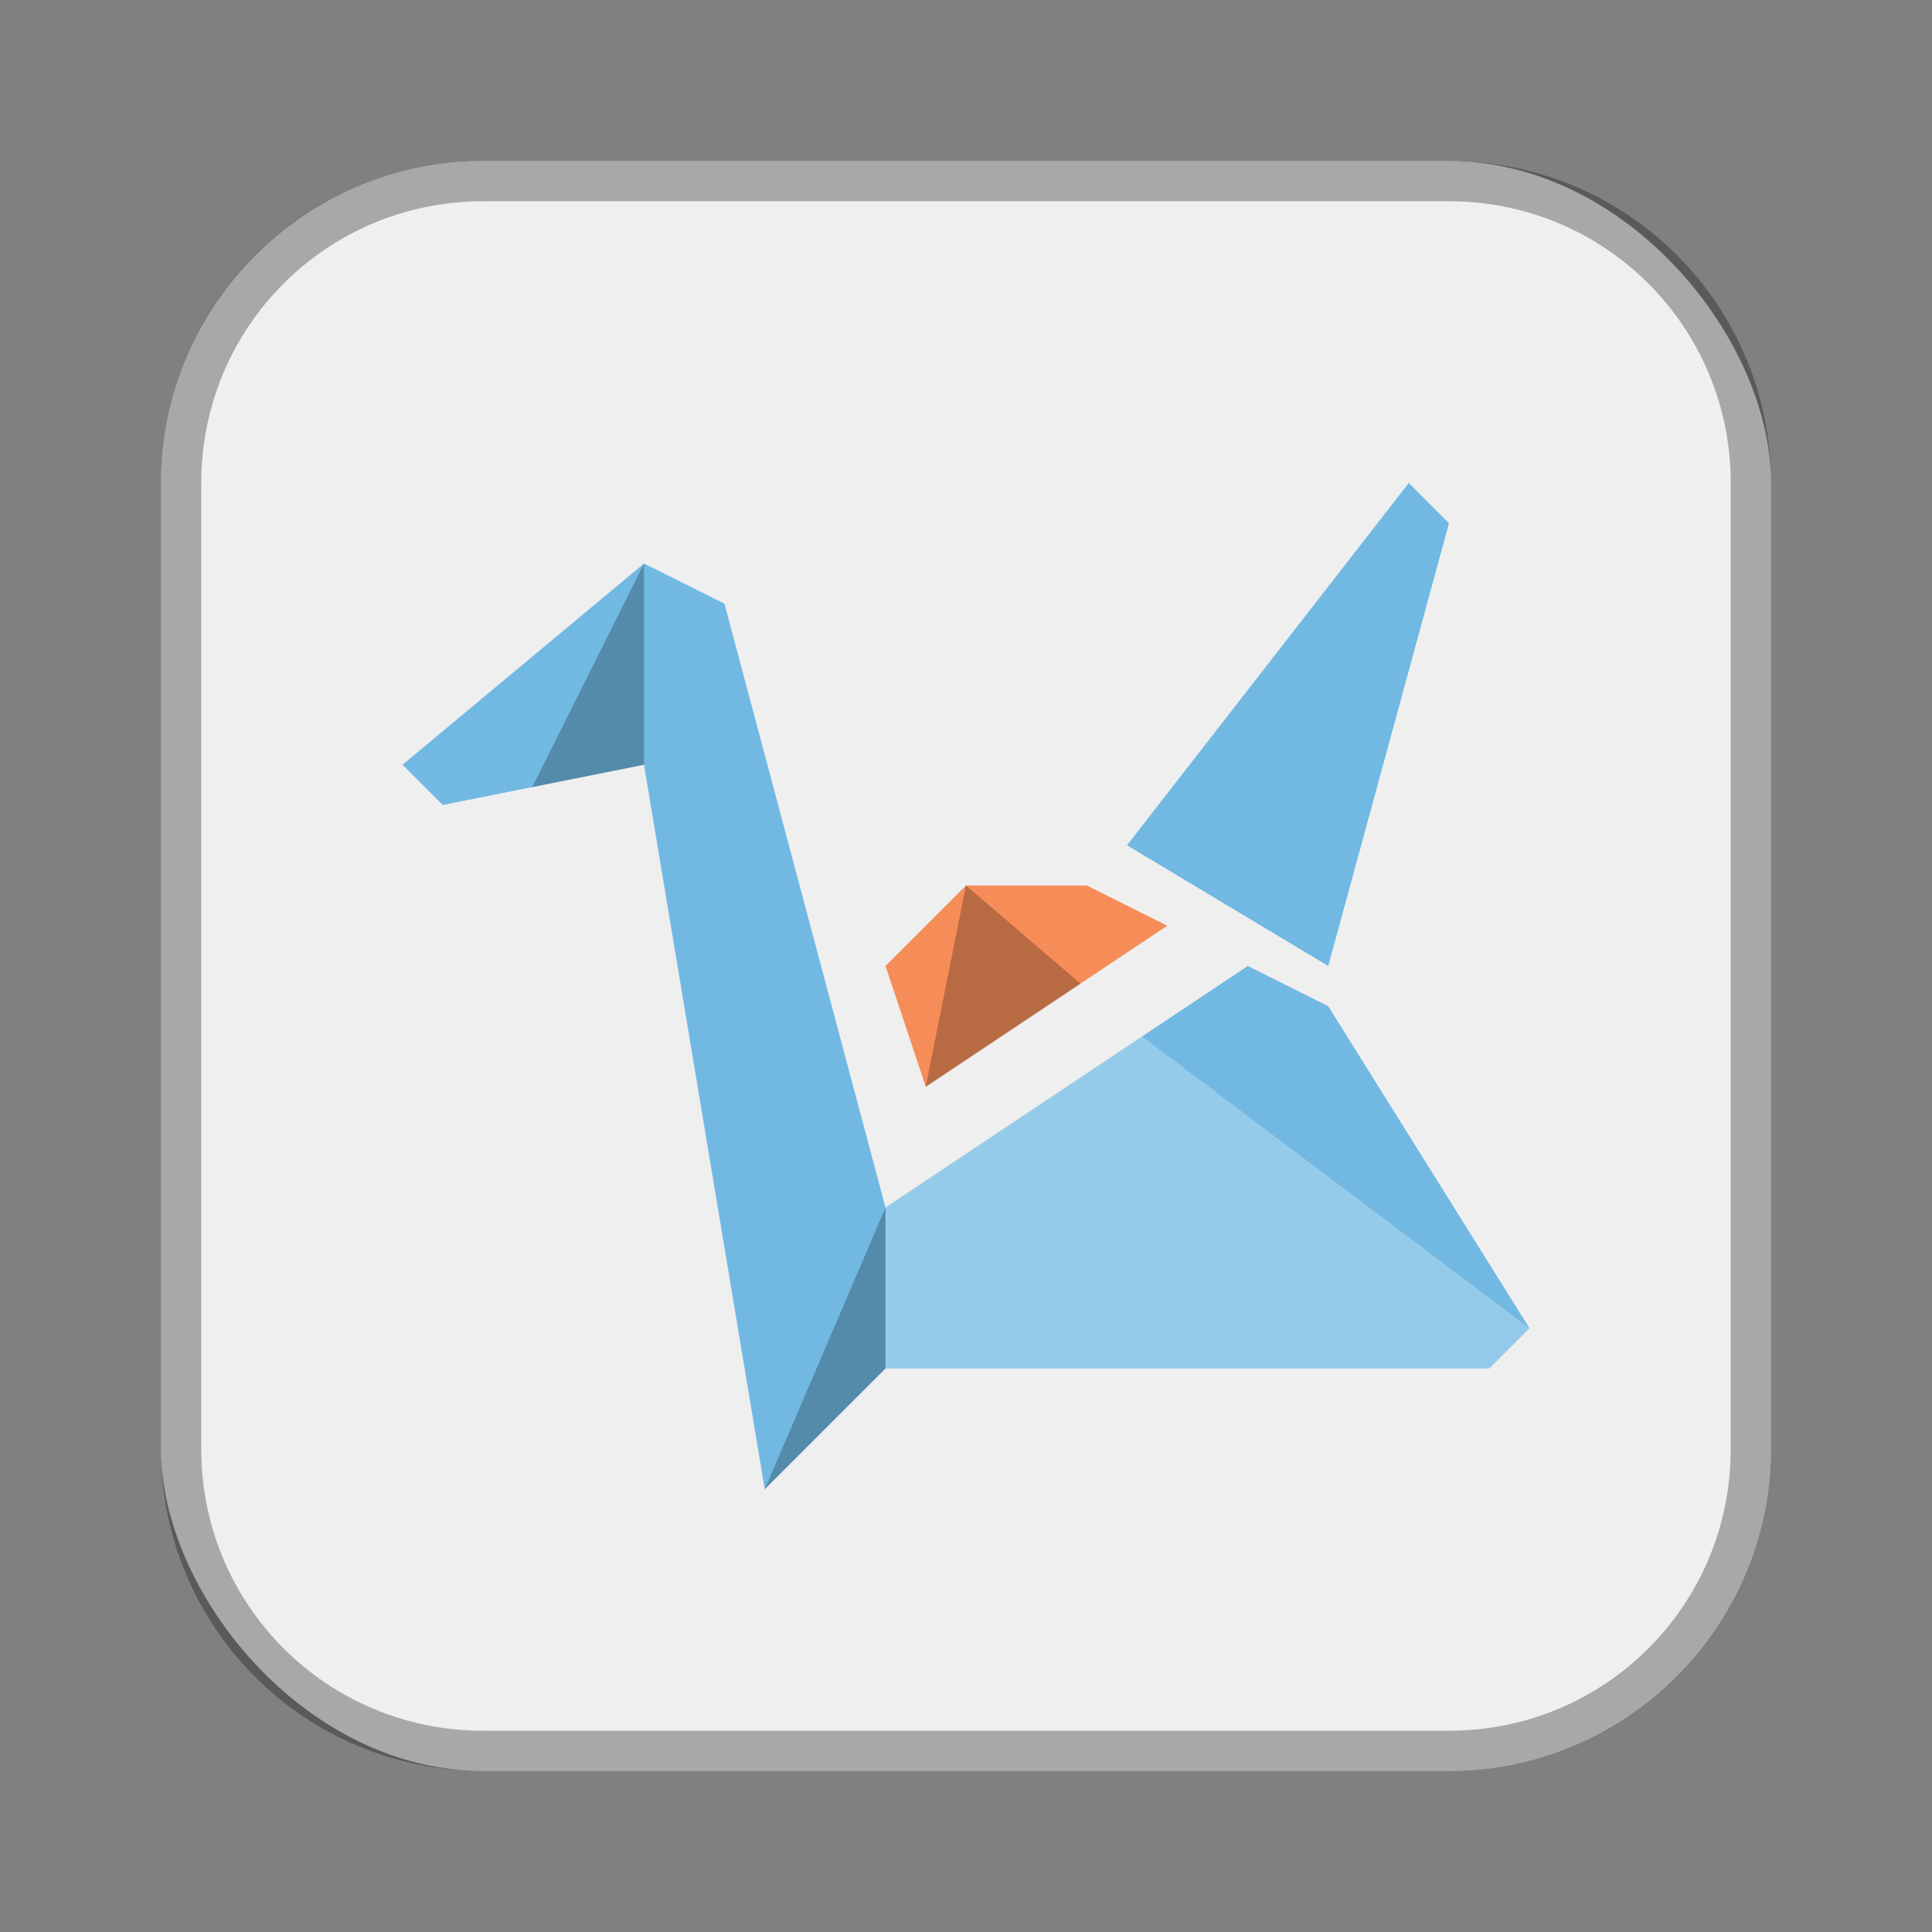 <?xml version="1.0" encoding="UTF-8"?>
<!-- Created with Inkscape (http://www.inkscape.org/) -->
<svg id="SVGRoot" width="48px" height="48px" version="1.1" viewBox="0 0 48 48" xmlns="http://www.w3.org/2000/svg" xmlns:cc="http://creativecommons.org/ns#" xmlns:dc="http://purl.org/dc/elements/1.1/" xmlns:rdf="http://www.w3.org/1999/02/22-rdf-syntax-ns#">
 <rect x="0" y="0" width="48" height="48" fill="#808080" stroke="none"/>
 <defs id="defs815">
  <style id="style819">.cls-1{fill:none;stroke:#fff;stroke-linecap:round;stroke-linejoin:round;}</style>
 </defs>
 <g id="layer1">
  <rect id="rect1373-5" x="4" y="4" width="40" height="40" ry="8" fill="#efefef" fill-rule="evenodd" style="paint-order:stroke fill markers"/>
  <path id="rect817" d="m12 4c-4.432 0-8 3.568-8 8v24c0 4.432 3.568 8 8 8h24c4.432 0 8-3.568 8-8v-24c0-4.432-3.568-8-8-8h-24zm0 1h24c3.878 0 7 3.122 7 7v24c0 3.878-3.122 7-7 7h-24c-3.878 0-7-3.122-7-7v-24c0-3.878 3.122-7 7-7z" fill-rule="evenodd" opacity=".3" style="paint-order:stroke fill markers"/>
  <path id="path827" d="m10 19 6-5 2 1 4 15 9-6 2 1 5 8-1 1h-15l-3 3-3-18-5 1z" fill="#71b9e3"/>
  <path id="path829" d="m23 27 6-4-2-1h-3l-2 2z" fill="#f68d59"/>
  <path id="path831" d="m28 21 5 3 3-11-1-1z" fill="#71b9e3"/>
  <path id="path833" d="m19 37 3-7v4z" opacity=".25"/>
  <path id="path835" d="m24 22-1 5 3.844-2.562z" opacity=".25"/>
  <path id="path835-0" d="m28.375 25.75-6.375 4.25v4h15l1-1z" fill="#fff" opacity=".25"/>
  <path id="path884" d="M 16,14 13.223,19.555 16,19 Z" opacity=".25"/>
 </g>
</svg>
